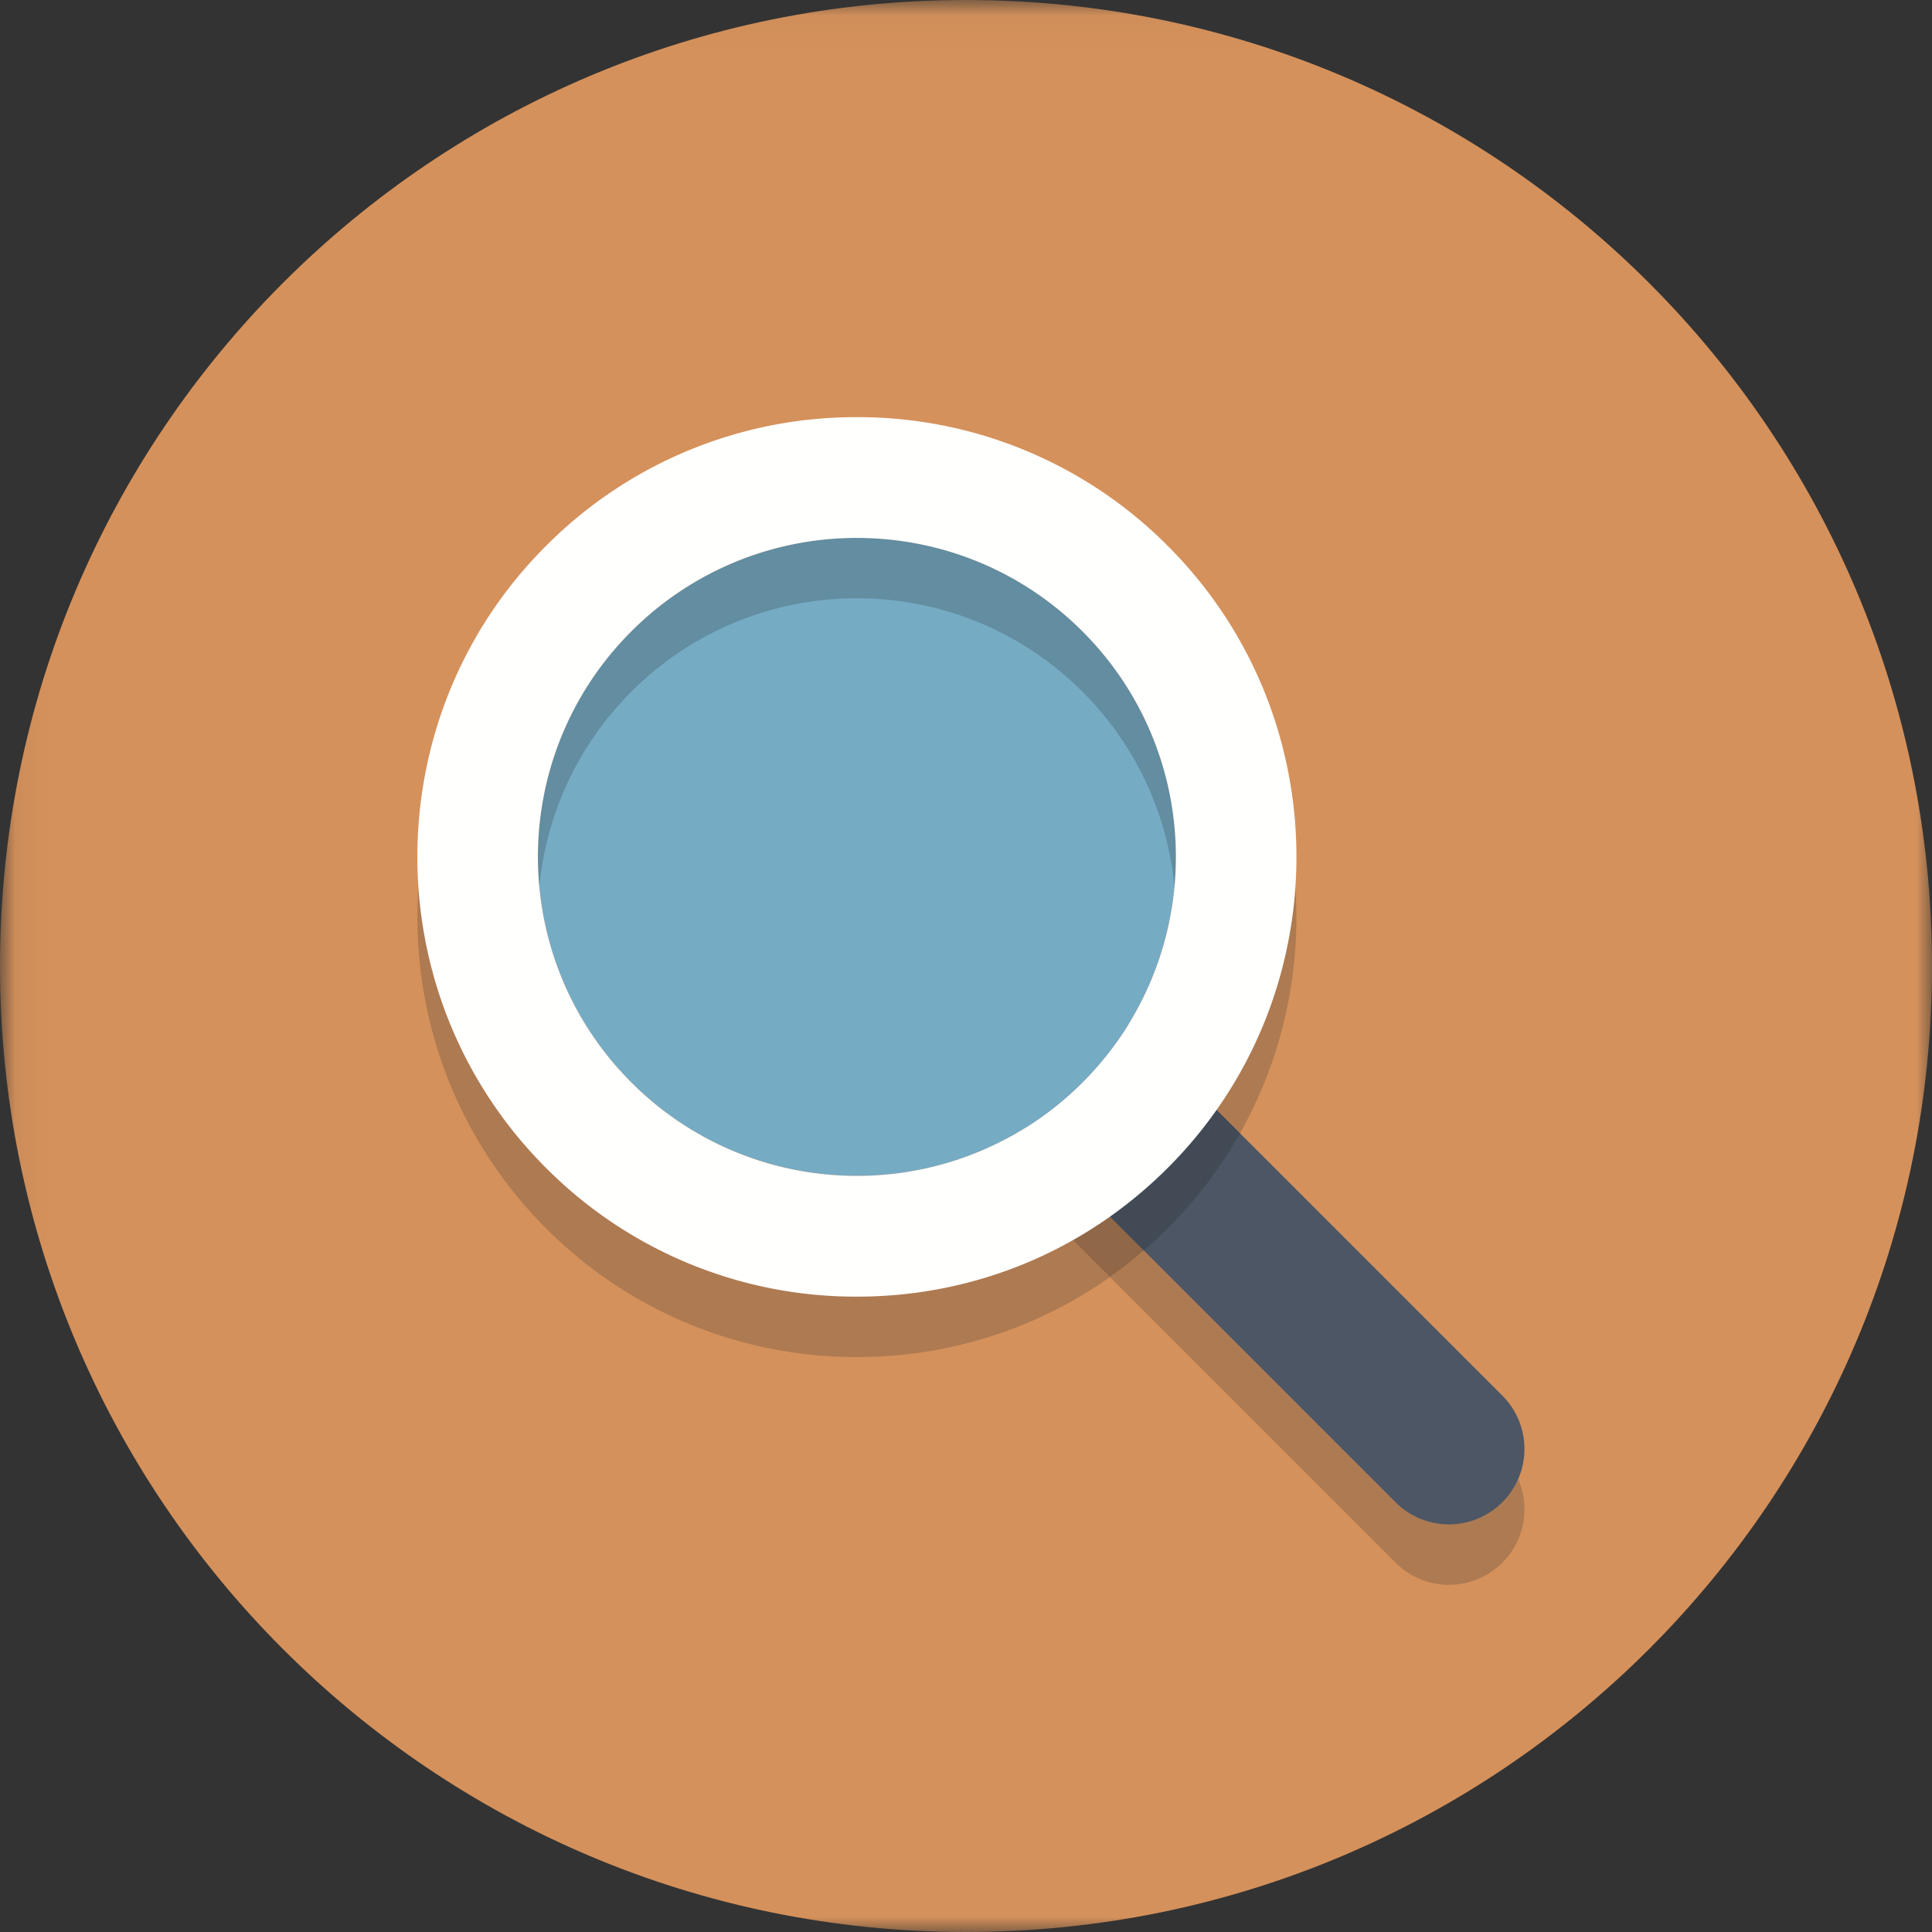<svg xmlns="http://www.w3.org/2000/svg" xmlns:xlink="http://www.w3.org/1999/xlink" width="64" height="64" viewBox="0 0 64 64"><rect x="0" y="0" width="64" height="64" fill="#333333" stroke="none"/><defs><path id="a" d="M.06 64V.04H64V64z"/></defs><g fill="none" fill-rule="evenodd"><mask id="b" fill="#fff"><use xlink:href="#a"/></mask><path fill="#D5915B" d="M64 32c0 17.673-14.327 32-32 32C14.327 64 0 49.673 0 32 0 14.327 14.327 0 32 0c17.673 0 32 14.327 32 32" mask="url(#b)"/><path fill="#AE7A51" d="M48 52.5c-.64 0-1.28-.244-1.768-.732l-9.463-9.464c.386-.273.76-.566 1.122-.878l8.341 8.342A2.493 2.493 0 0 0 48 50.5a2.493 2.493 0 0 0 2.292-1.5A2.502 2.502 0 0 1 48 52.5M33.922 39.39a2.497 2.497 0 0 1-.393-1.77c.132-.074.263-.15.393-.23.089.133.193.26.31.378l.819.819c-.362.295-.74.563-1.129.803"/><path fill="#4C5665" d="M48 50.5c-.64 0-1.28-.244-1.768-.732l-12-12a2.501 2.501 0 0 1 3.536-3.536l12 12A2.501 2.501 0 0 1 48 50.5"/><path fill="#76ABC4" d="M35.858 20.914c4.127 4.127 4.127 10.817 0 14.944-4.127 4.127-10.817 4.127-14.944 0-4.127-4.127-4.127-10.817 0-14.944 4.127-4.127 10.817-4.127 14.944 0"/><path fill="#AE7A51" d="M28.386 44.953a14.472 14.472 0 0 1-10.301-4.267c-5.679-5.679-5.679-14.921 0-20.6a14.472 14.472 0 0 1 10.301-4.267c3.891 0 7.549 1.515 10.3 4.267 4.722 4.721 5.518 11.903 2.39 17.455l-2.98-2.98a10.6 10.6 0 0 0 .81-5.175 10.546 10.546 0 0 0-3.048-8.472 10.535 10.535 0 0 0-7.472-3.095 10.535 10.535 0 0 0-7.472 3.095 10.546 10.546 0 0 0-3.048 8.472 10.546 10.546 0 0 0 3.048 8.472 10.535 10.535 0 0 0 7.472 3.095c1.922 0 3.844-.521 5.536-1.563.089.133.193.26.31.378l2.537 2.536a14.467 14.467 0 0 1-8.383 2.649"/><path fill="#906747" d="M36.769 42.304l-2.537-2.536a2.562 2.562 0 0 1-.31-.378c.389-.24.767-.508 1.129-.803l2.84 2.839c-.362.312-.736.605-1.122.878"/><path fill="#414A55" d="M37.891 41.426l-2.84-2.839a10.618 10.618 0 0 0 3.045-4.026l2.98 2.98a14.504 14.504 0 0 1-2.39 3.145c-.257.258-.522.504-.795.74"/><path fill="#638DA0" d="M17.866 29.386a10.546 10.546 0 0 1 3.048-8.472 10.535 10.535 0 0 1 7.472-3.095c2.704 0 5.409 1.032 7.472 3.095a10.546 10.546 0 0 1 3.048 8.472 10.522 10.522 0 0 0-3.048-6.472 10.535 10.535 0 0 0-7.472-3.095 10.535 10.535 0 0 0-7.472 3.095 10.522 10.522 0 0 0-3.048 6.472"/><path fill="#FFFFFE" d="M28.386 13.819a14.472 14.472 0 0 0-10.301 4.267c-5.679 5.679-5.679 14.921 0 20.6a14.472 14.472 0 0 0 10.301 4.267c3.891 0 7.549-1.515 10.3-4.267 5.68-5.679 5.68-14.921 0-20.6a14.468 14.468 0 0 0-10.3-4.267zm0 4c2.704 0 5.409 1.032 7.472 3.095 4.127 4.127 4.127 10.817 0 14.944a10.535 10.535 0 0 1-7.472 3.095 10.535 10.535 0 0 1-7.472-3.095c-4.127-4.127-4.127-10.817 0-14.944a10.535 10.535 0 0 1 7.472-3.095z"/></g></svg>